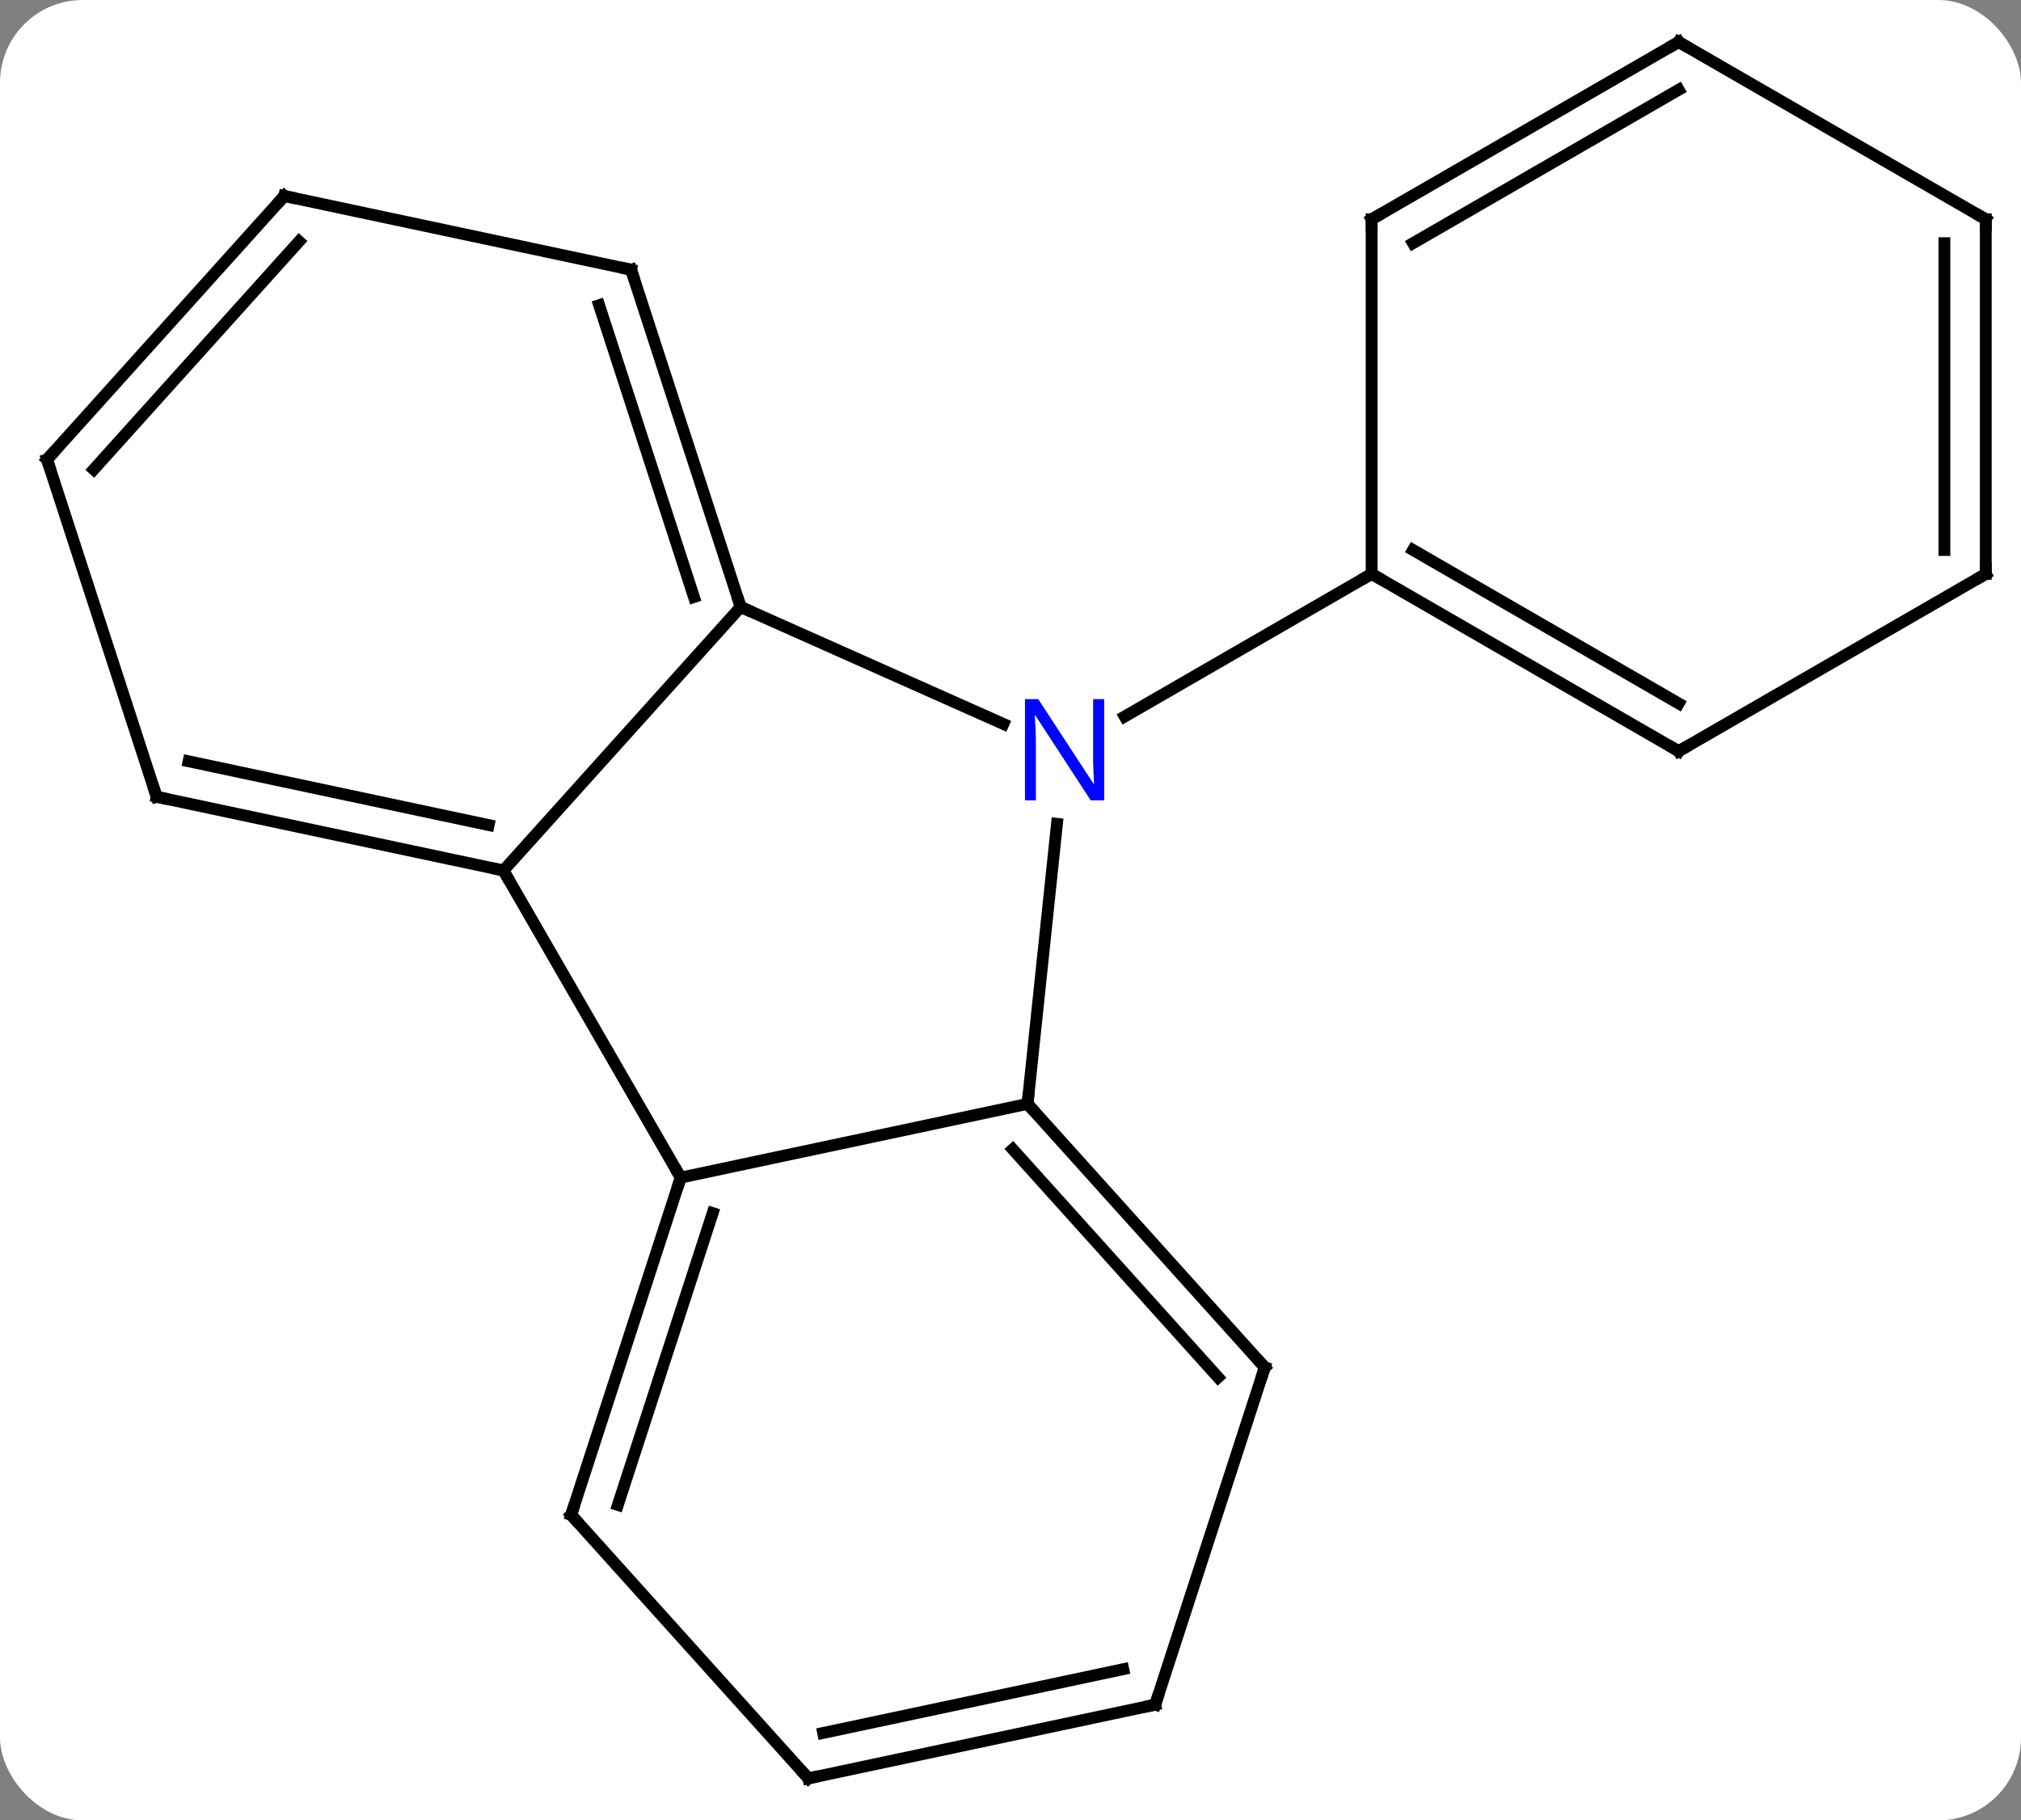 <svg width="171" viewBox="0 0 171 154" style="fill-opacity:1; color-rendering:auto; color-interpolation:auto; text-rendering:auto; stroke:black; stroke-linecap:square; stroke-miterlimit:10; shape-rendering:auto; stroke-opacity:1; fill:black; stroke-dasharray:none; font-weight:normal; stroke-width:1; font-family:'Open Sans'; font-style:normal; stroke-linejoin:miter; font-size:12; stroke-dashoffset:0; image-rendering:auto;" height="154" class="cas-substance-image" xmlns:xlink="http://www.w3.org/1999/xlink" xmlns="http://www.w3.org/2000/svg"><rect x="0" y="0" width="171" height="154" fill="#808080" stroke="none"/><svg class="cas-substance-single-component"><rect y="0" x="0" width="171" stroke="none" ry="7" rx="7" height="154" fill="white" class="cas-substance-group"/><svg y="0" x="0" width="171" viewBox="0 0 171 154" style="fill:black;" height="154" class="cas-substance-single-component-image"><svg><g><g transform="translate(86,77)" style="text-rendering:geometricPrecision; color-rendering:optimizeQuality; color-interpolation:linearRGB; stroke-linecap:butt; image-rendering:optimizeQuality;"><line y2="-25.653" y1="-15.755" x2="-23.331" x1="-1.102" style="fill:none;"/><line y2="16.386" y1="-7.304" x2="0.942" x1="3.431" style="fill:none;"/><line y2="-28.449" y1="-16.384" x2="30.057" x1="9.161" style="fill:none;"/><line y2="-3.357" y1="-25.653" x2="-43.404" x1="-23.331" style="fill:none;"/><line y2="-54.183" y1="-25.653" x2="-32.601" x1="-23.331" style="fill:none;"/><line y2="-51.18" y1="-26.493" x2="-35.305" x1="-27.284" style="fill:none;"/><line y2="22.623" y1="16.386" x2="-28.404" x1="0.942" style="fill:none;"/><line y2="38.679" y1="16.386" x2="21.015" x1="0.942" style="fill:none;"/><line y2="39.519" y1="20.23" x2="17.062" x1="-0.307" style="fill:none;"/><line y2="22.623" y1="-3.357" x2="-28.404" x1="-43.404" style="fill:none;"/><line y2="-9.594" y1="-3.357" x2="-72.747" x1="-43.404" style="fill:none;"/><line y2="-12.597" y1="-7.201" x2="-70.043" x1="-44.653" style="fill:none;"/><line y2="-60.42" y1="-54.183" x2="-61.944" x1="-32.601" style="fill:none;"/><line y2="51.156" y1="22.623" x2="-37.674" x1="-28.404" style="fill:none;"/><line y2="50.316" y1="25.626" x2="-33.721" x1="-25.7" style="fill:none;"/><line y2="67.212" y1="38.679" x2="11.745" x1="21.015" style="fill:none;"/><line y2="-38.127" y1="-9.594" x2="-82.02" x1="-72.747" style="fill:none;"/><line y2="-38.127" y1="-60.42" x2="-82.02" x1="-61.944" style="fill:none;"/><line y2="-37.286" y1="-56.576" x2="-78.067" x1="-60.695" style="fill:none;"/><line y2="73.449" y1="51.156" x2="-17.601" x1="-37.674" style="fill:none;"/><line y2="73.449" y1="67.212" x2="-17.601" x1="11.745" style="fill:none;"/><line y2="69.605" y1="64.209" x2="-16.352" x1="9.041" style="fill:none;"/><line y2="-13.449" y1="-28.449" x2="56.037" x1="30.057" style="fill:none;"/><line y2="-17.491" y1="-30.47" x2="56.037" x1="33.557" style="fill:none;"/><line y2="-58.449" y1="-28.449" x2="30.057" x1="30.057" style="fill:none;"/><line y2="-28.449" y1="-13.449" x2="82.02" x1="56.037" style="fill:none;"/><line y2="-73.449" y1="-58.449" x2="56.037" x1="30.057" style="fill:none;"/><line y2="-69.407" y1="-56.428" x2="56.037" x1="33.557" style="fill:none;"/><line y2="-58.449" y1="-28.449" x2="82.02" x1="82.02" style="fill:none;"/><line y2="-56.428" y1="-30.47" x2="78.52" x1="78.52" style="fill:none;"/><line y2="-58.449" y1="-73.449" x2="82.02" x1="56.037" style="fill:none;"/></g><g transform="translate(86,77)" style="fill:rgb(0,5,255); text-rendering:geometricPrecision; color-rendering:optimizeQuality; image-rendering:optimizeQuality; font-family:'Open Sans'; stroke:rgb(0,5,255); color-interpolation:linearRGB;"><path style="stroke:none;" d="M7.429 -9.293 L6.288 -9.293 L1.6 -16.48 L1.554 -16.48 Q1.647 -15.215 1.647 -14.168 L1.647 -9.293 L0.725 -9.293 L0.725 -17.855 L1.85 -17.855 L6.522 -10.699 L6.569 -10.699 Q6.569 -10.855 6.522 -11.715 Q6.475 -12.574 6.491 -12.949 L6.491 -17.855 L7.429 -17.855 L7.429 -9.293 Z"/></g><g transform="translate(86,77)" style="stroke-linecap:butt; text-rendering:geometricPrecision; color-rendering:optimizeQuality; image-rendering:optimizeQuality; font-family:'Open Sans'; color-interpolation:linearRGB; stroke-miterlimit:5;"><path style="fill:none;" d="M-23.485 -26.128 L-23.331 -25.653 L-22.874 -25.45"/><path style="fill:none;" d="M1.277 16.758 L0.942 16.386 L0.994 15.889"/><path style="fill:none;" d="M-43.893 -3.461 L-43.404 -3.357 L-43.154 -2.924"/><path style="fill:none;" d="M-32.447 -53.708 L-32.601 -54.183 L-33.09 -54.287"/><path style="fill:none;" d="M-28.558 23.099 L-28.404 22.623 L-28.654 22.19"/><path style="fill:none;" d="M20.68 38.307 L21.015 38.679 L20.86 39.154"/><path style="fill:none;" d="M-72.258 -9.49 L-72.747 -9.594 L-72.901 -10.069"/><path style="fill:none;" d="M-61.455 -60.316 L-61.944 -60.42 L-62.279 -60.048"/><path style="fill:none;" d="M-37.52 50.681 L-37.674 51.156 L-37.339 51.528"/><path style="fill:none;" d="M11.899 66.737 L11.745 67.212 L11.256 67.316"/><path style="fill:none;" d="M-81.865 -37.651 L-82.02 -38.127 L-81.685 -38.498"/><path style="fill:none;" d="M-17.936 73.077 L-17.601 73.449 L-17.112 73.345"/><path style="fill:none;" d="M30.49 -28.199 L30.057 -28.449 L29.624 -28.199"/><path style="fill:none;" d="M55.604 -13.699 L56.037 -13.449 L56.47 -13.699"/><path style="fill:none;" d="M30.057 -57.949 L30.057 -58.449 L30.49 -58.699"/><path style="fill:none;" d="M81.587 -28.199 L82.02 -28.449 L82.02 -28.949"/><path style="fill:none;" d="M55.604 -73.199 L56.037 -73.449 L56.47 -73.199"/><path style="fill:none;" d="M82.02 -57.949 L82.02 -58.449 L81.587 -58.699"/></g></g></svg></svg></svg></svg>